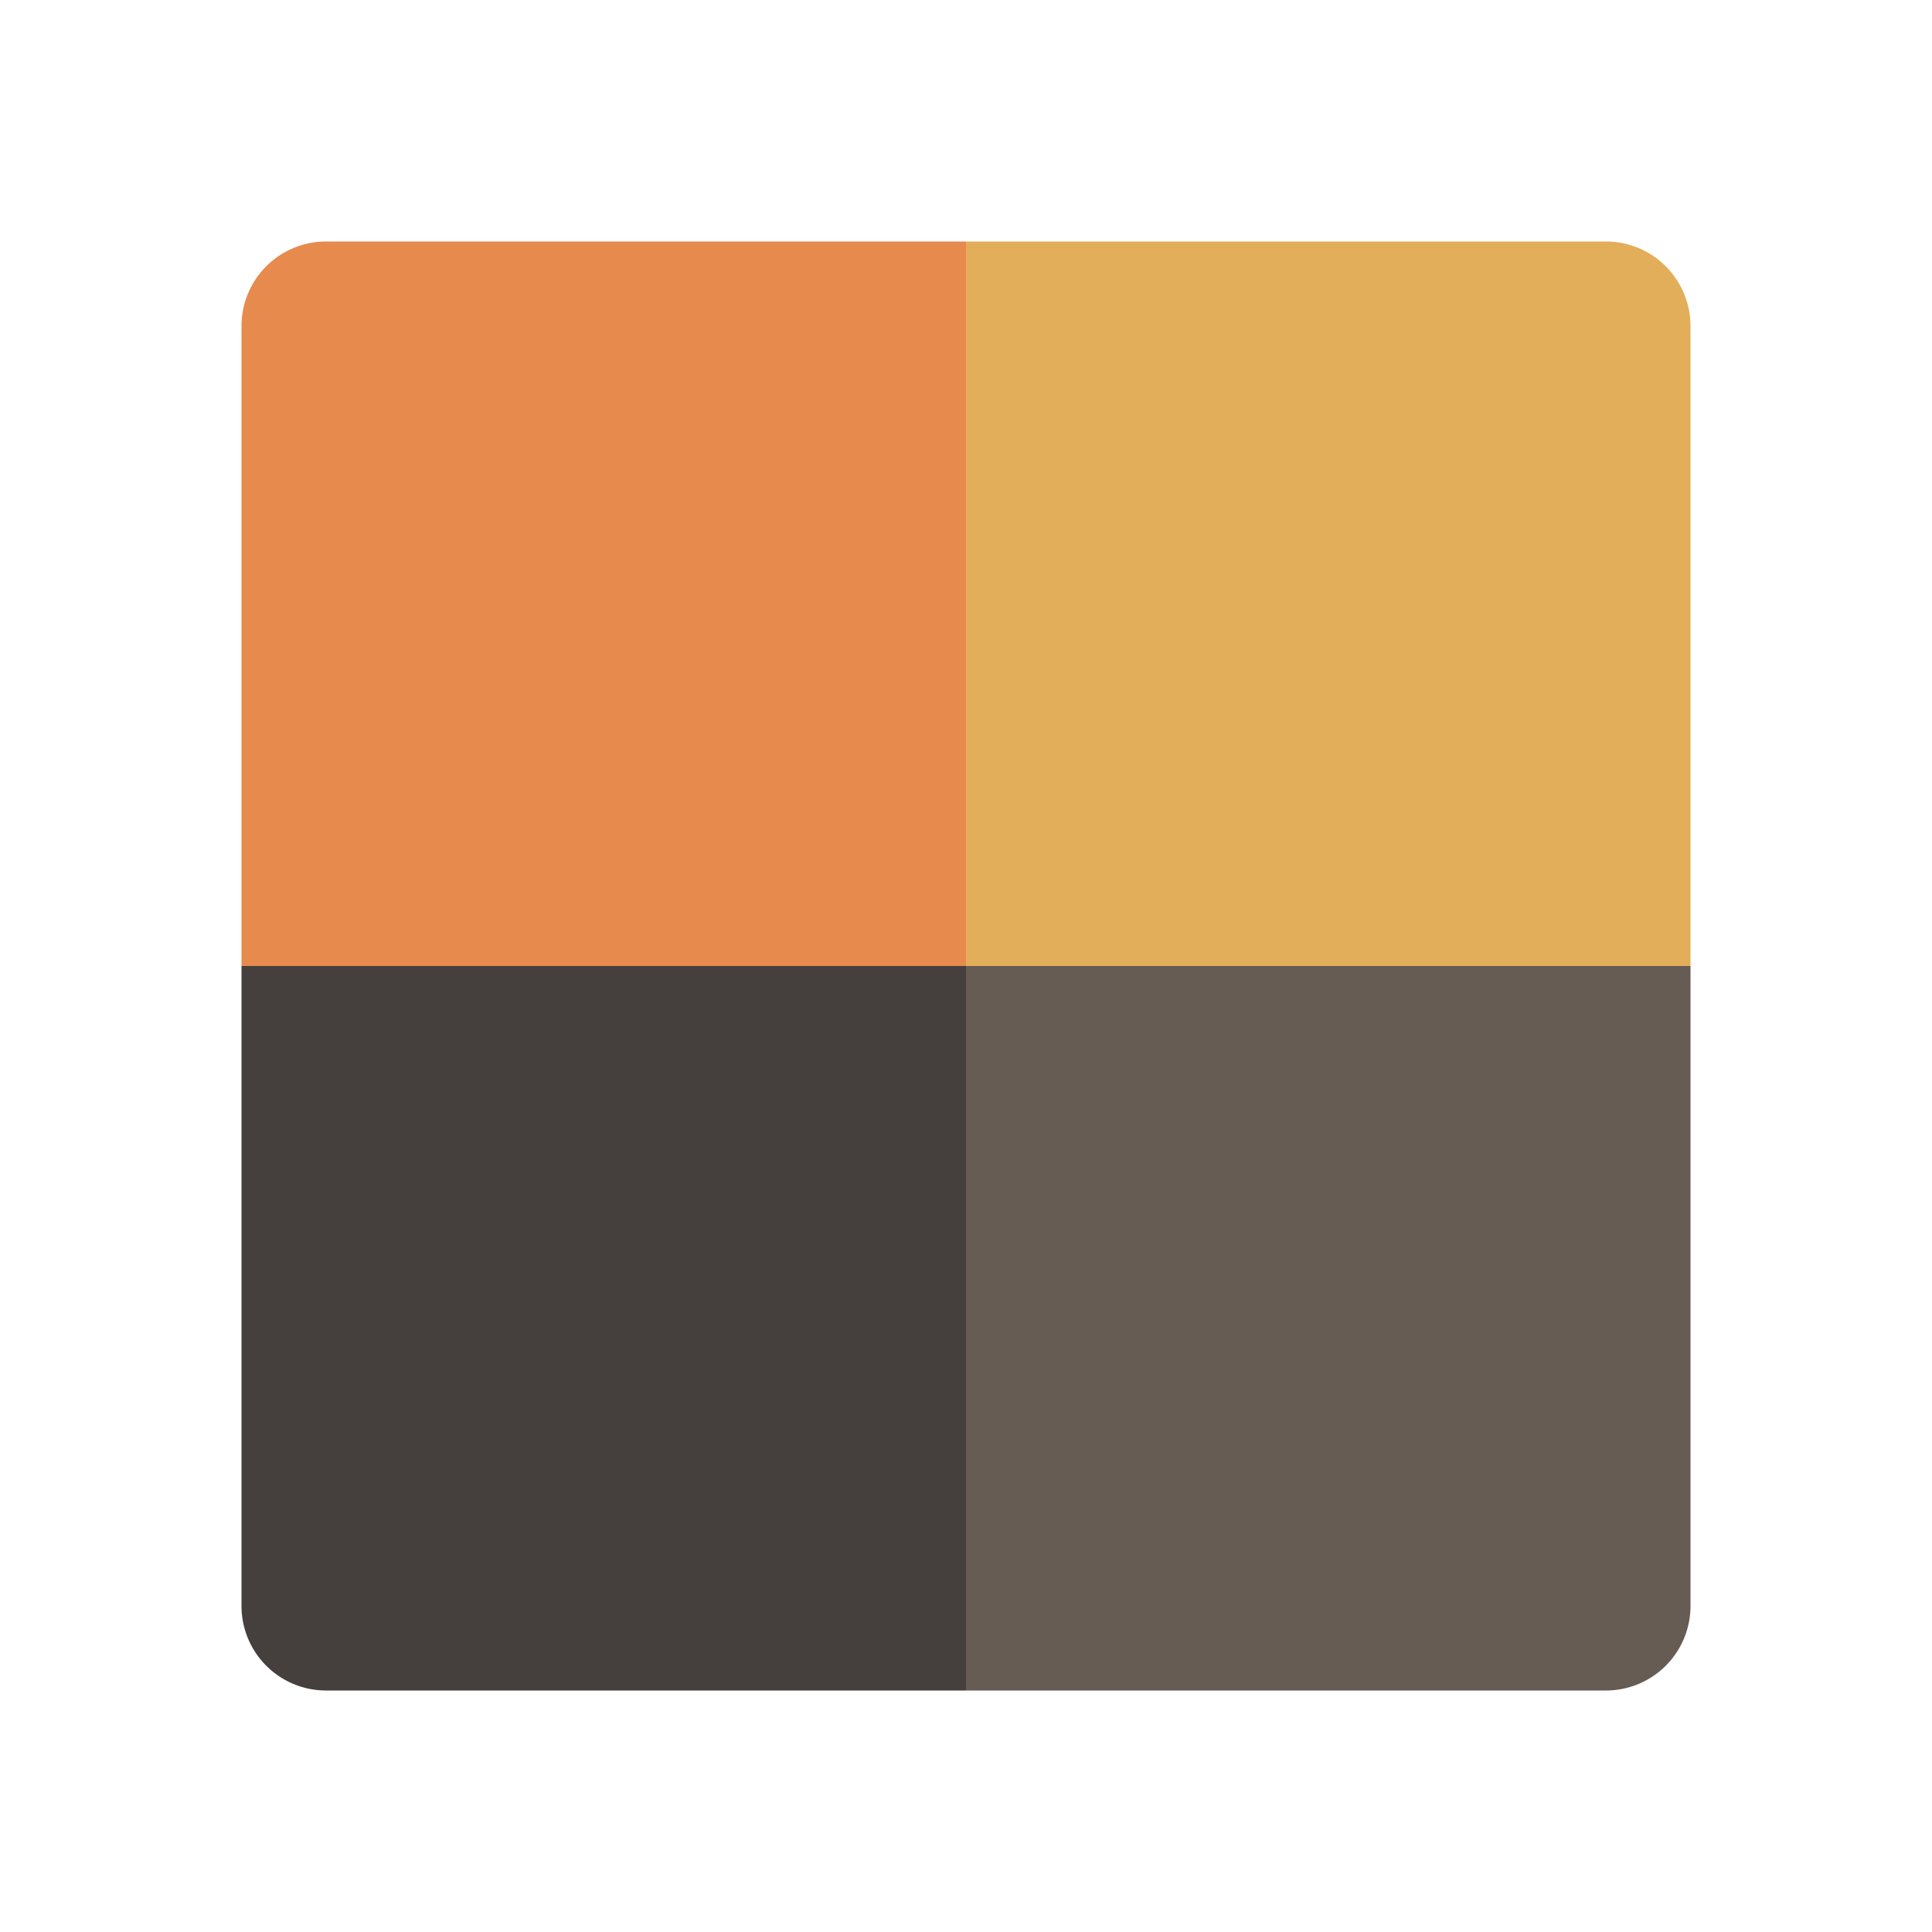 <svg xmlns="http://www.w3.org/2000/svg" viewBox="0 0 16 16"><path fill="#665c54" d="M14 13.3a.7.7 0 0 1-.7.7H8V8h6z"/><path fill="#e3ae5a" d="M14 8H8V2h5.3a.7.7 0 0 1 .7.7z"/><path fill="#e78a4e" d="M8 8H2V2.7a.7.7 0 0 1 .7-.7H8z"/><path fill="#45403d" d="M8 14H2.7a.7.7 0 0 1-.7-.7V8h6z"/></svg>
